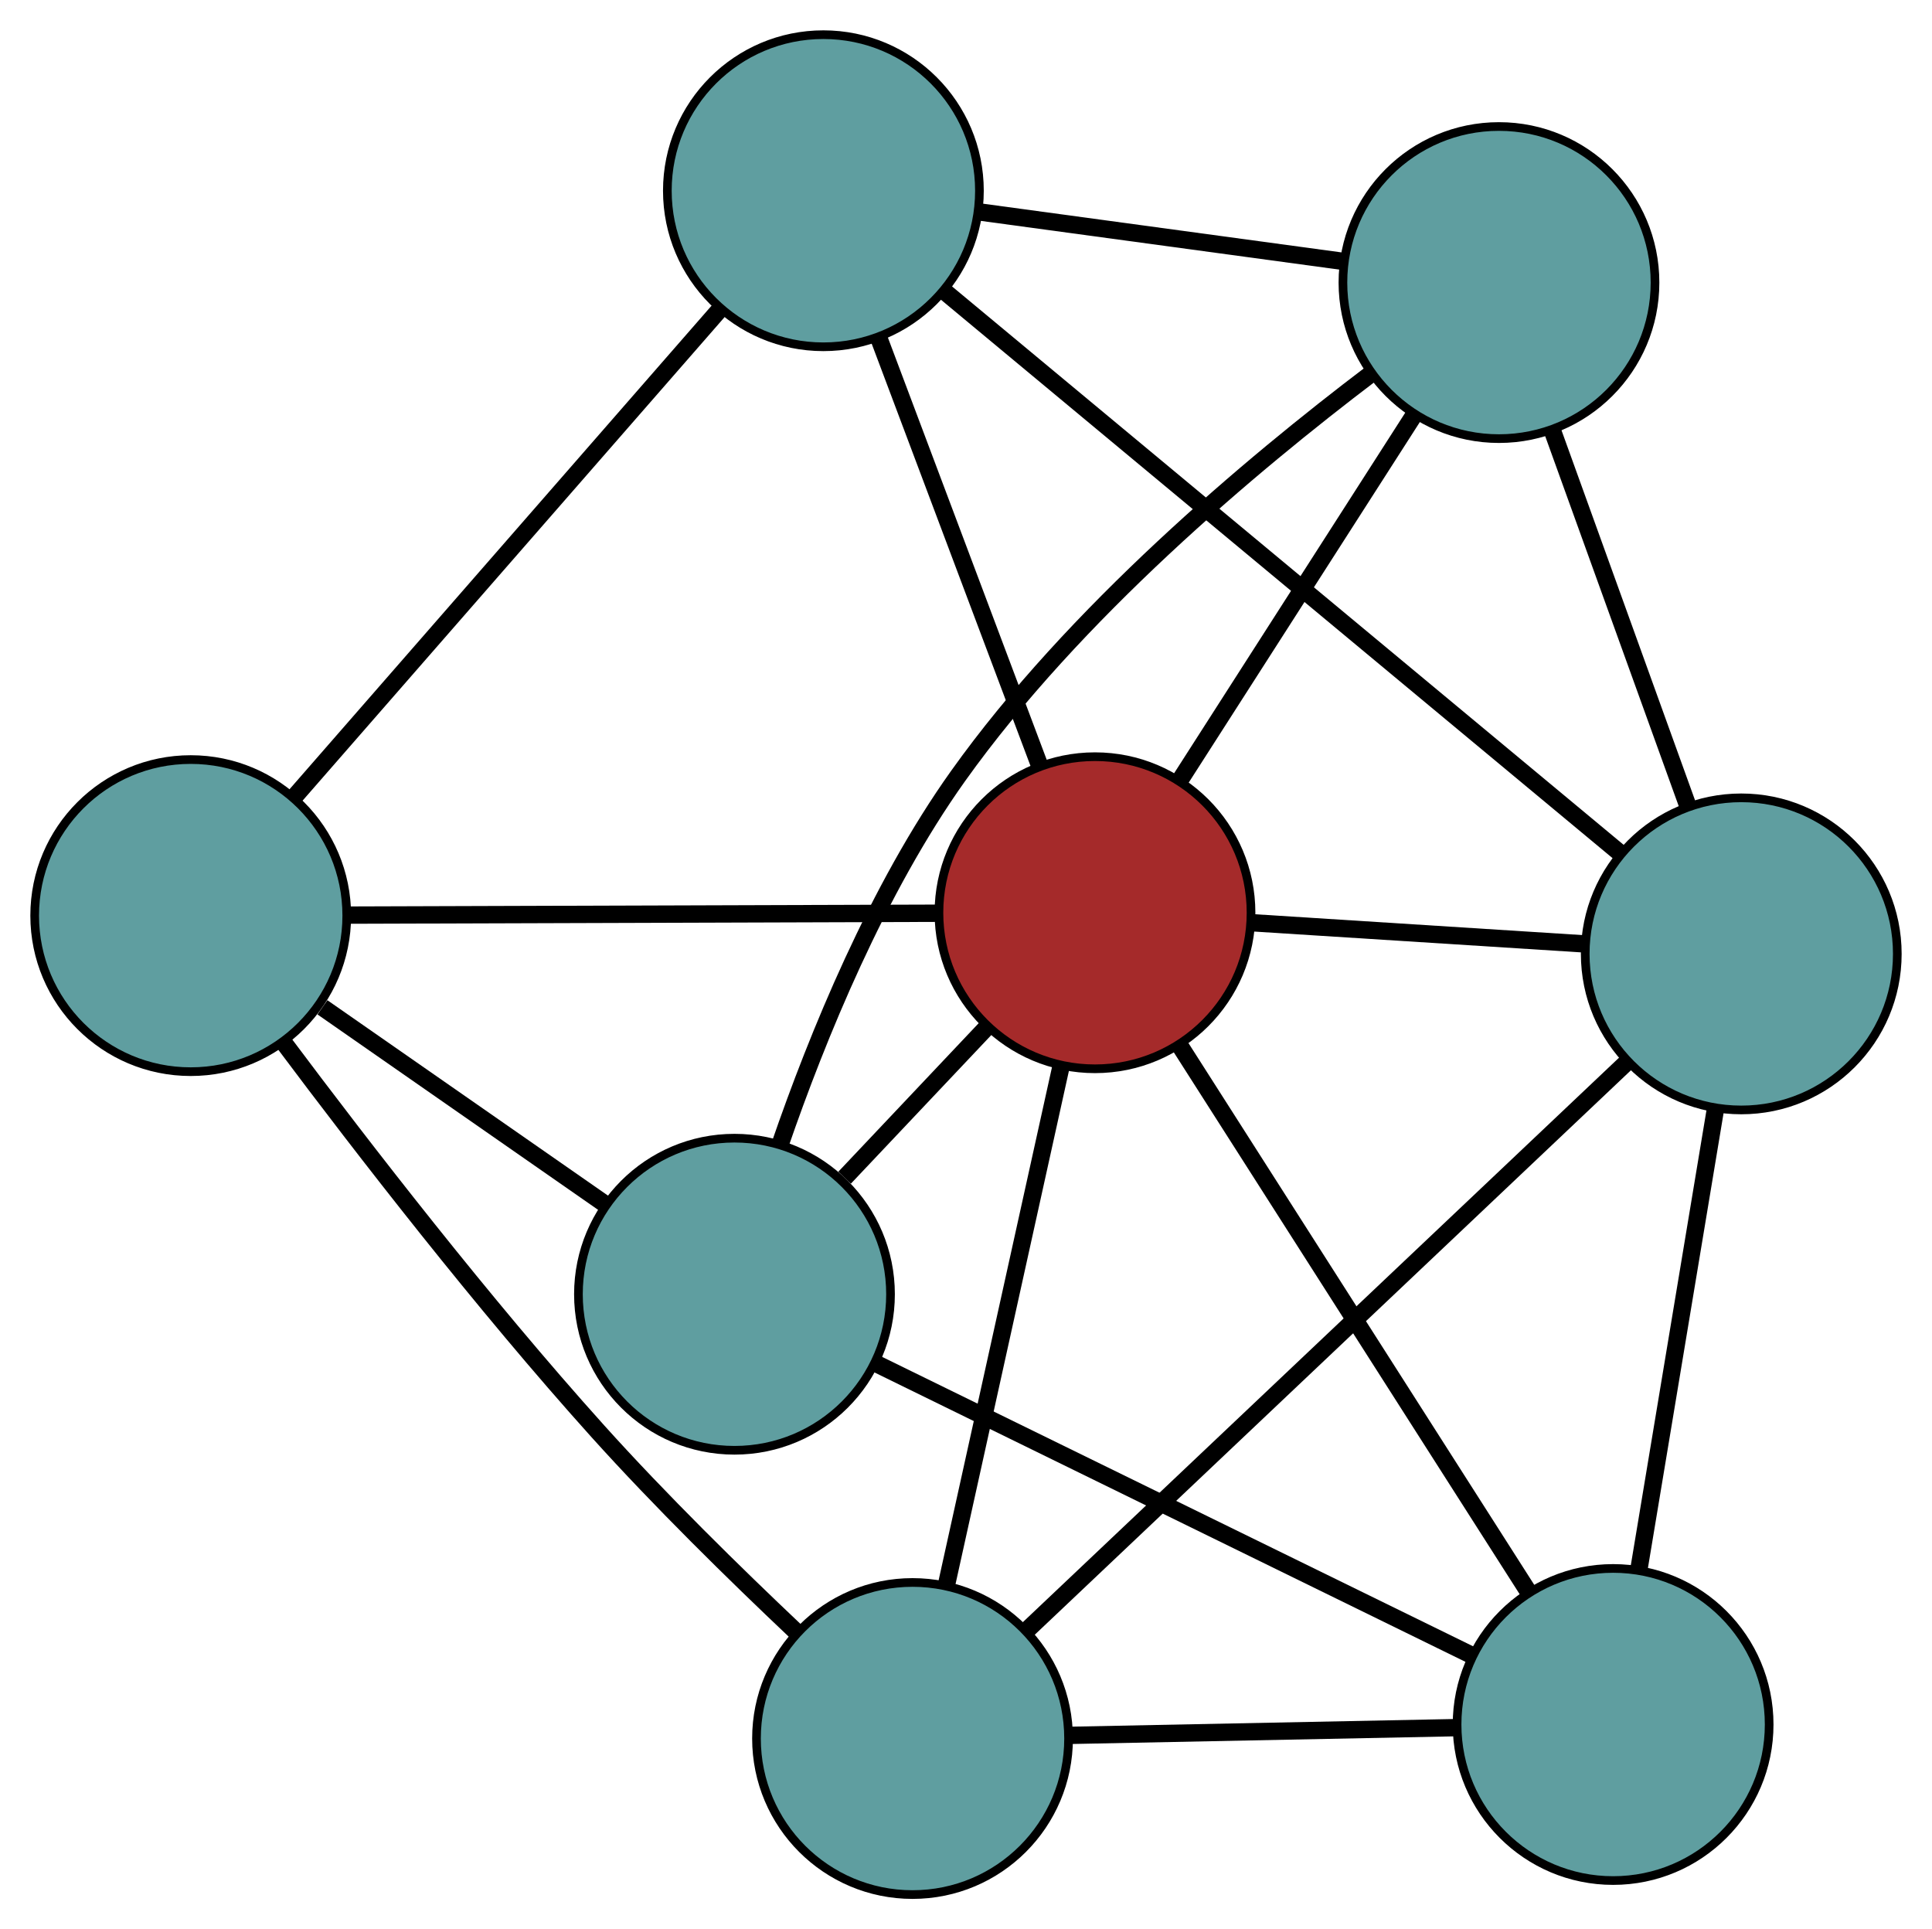 <?xml version="1.0" encoding="UTF-8" standalone="no"?>
<!DOCTYPE svg PUBLIC "-//W3C//DTD SVG 1.1//EN"
 "http://www.w3.org/Graphics/SVG/1.1/DTD/svg11.dtd">
<!-- Generated by graphviz version 2.36.0 (20140111.2315)
 -->
<!-- Title: G Pages: 1 -->
<svg width="100%" height="100%"
 viewBox="0.00 0.00 222.86 222.53" xmlns="http://www.w3.org/2000/svg" xmlns:xlink="http://www.w3.org/1999/xlink">
<g id="graph0" class="graph" transform="scale(1 1) rotate(0) translate(4 218.532)">
<title>G</title>
<!-- 0 -->
<g id="node1" class="node"><title>0</title>
<ellipse fill="cadetblue" stroke="black" cx="80.723" cy="-69.247" rx="18" ry="18"/>
</g>
<!-- 3 -->
<g id="node4" class="node"><title>3</title>
<ellipse fill="cadetblue" stroke="black" cx="168.909" cy="-185.939" rx="18" ry="18"/>
</g>
<!-- 0&#45;&#45;3 -->
<g id="edge1" class="edge"><title>0&#45;&#45;3</title>
<path fill="none" stroke="black" stroke-width="2" d="M85.972,-86.479C90.287,-98.997 97.206,-115.962 106.525,-129.033 119.886,-147.774 140.322,-164.931 154.131,-175.398"/>
</g>
<!-- 4 -->
<g id="node5" class="node"><title>4</title>
<ellipse fill="cadetblue" stroke="black" cx="182.076" cy="-19.617" rx="18" ry="18"/>
</g>
<!-- 0&#45;&#45;4 -->
<g id="edge2" class="edge"><title>0&#45;&#45;4</title>
<path fill="none" stroke="black" stroke-width="2" d="M97.007,-61.273C115.92,-52.012 146.936,-36.824 165.832,-27.571"/>
</g>
<!-- 5 -->
<g id="node6" class="node"><title>5</title>
<ellipse fill="cadetblue" stroke="black" cx="18" cy="-112.919" rx="18" ry="18"/>
</g>
<!-- 0&#45;&#45;5 -->
<g id="edge3" class="edge"><title>0&#45;&#45;5</title>
<path fill="none" stroke="black" stroke-width="2" d="M65.858,-79.597C56.005,-86.457 43.114,-95.433 33.193,-102.34"/>
</g>
<!-- 7 -->
<g id="node8" class="node"><title>7</title>
<ellipse fill="brown" stroke="black" cx="122.309" cy="-113.251" rx="18" ry="18"/>
</g>
<!-- 0&#45;&#45;7 -->
<g id="edge4" class="edge"><title>0&#45;&#45;7</title>
<path fill="none" stroke="black" stroke-width="2" d="M93.426,-82.689C98.585,-88.148 104.532,-94.441 109.683,-99.892"/>
</g>
<!-- 1 -->
<g id="node2" class="node"><title>1</title>
<ellipse fill="cadetblue" stroke="black" cx="90.98" cy="-196.532" rx="18" ry="18"/>
</g>
<!-- 1&#45;&#45;3 -->
<g id="edge5" class="edge"><title>1&#45;&#45;3</title>
<path fill="none" stroke="black" stroke-width="2" d="M109.054,-194.075C121.644,-192.364 138.365,-190.091 150.933,-188.383"/>
</g>
<!-- 1&#45;&#45;5 -->
<g id="edge6" class="edge"><title>1&#45;&#45;5</title>
<path fill="none" stroke="black" stroke-width="2" d="M78.929,-182.725C65.407,-167.233 43.598,-142.247 30.069,-126.746"/>
</g>
<!-- 6 -->
<g id="node7" class="node"><title>6</title>
<ellipse fill="cadetblue" stroke="black" cx="196.858" cy="-108.504" rx="18" ry="18"/>
</g>
<!-- 1&#45;&#45;6 -->
<g id="edge7" class="edge"><title>1&#45;&#45;6</title>
<path fill="none" stroke="black" stroke-width="2" d="M104.822,-185.024C125.113,-168.153 162.72,-136.887 183.013,-120.015"/>
</g>
<!-- 1&#45;&#45;7 -->
<g id="edge8" class="edge"><title>1&#45;&#45;7</title>
<path fill="none" stroke="black" stroke-width="2" d="M97.32,-179.679C102.719,-165.325 110.443,-144.793 115.871,-130.365"/>
</g>
<!-- 2 -->
<g id="node3" class="node"><title>2</title>
<ellipse fill="cadetblue" stroke="black" cx="101.262" cy="-18" rx="18" ry="18"/>
</g>
<!-- 2&#45;&#45;4 -->
<g id="edge9" class="edge"><title>2&#45;&#45;4</title>
<path fill="none" stroke="black" stroke-width="2" d="M119.6,-18.367C132.826,-18.632 150.602,-18.987 163.81,-19.252"/>
</g>
<!-- 2&#45;&#45;5 -->
<g id="edge10" class="edge"><title>2&#45;&#45;5</title>
<path fill="none" stroke="black" stroke-width="2" d="M87.743,-30.404C80.728,-37.036 72.145,-45.461 64.954,-53.45 51.754,-68.116 37.902,-86.013 28.695,-98.318"/>
</g>
<!-- 2&#45;&#45;6 -->
<g id="edge11" class="edge"><title>2&#45;&#45;6</title>
<path fill="none" stroke="black" stroke-width="2" d="M114.555,-30.584C132.818,-47.875 165.475,-78.792 183.679,-96.027"/>
</g>
<!-- 2&#45;&#45;7 -->
<g id="edge12" class="edge"><title>2&#45;&#45;7</title>
<path fill="none" stroke="black" stroke-width="2" d="M105.221,-35.916C108.984,-52.946 114.611,-78.413 118.368,-95.416"/>
</g>
<!-- 3&#45;&#45;6 -->
<g id="edge13" class="edge"><title>3&#45;&#45;6</title>
<path fill="none" stroke="black" stroke-width="2" d="M175.112,-168.754C179.744,-155.922 186.045,-138.462 190.673,-125.641"/>
</g>
<!-- 3&#45;&#45;7 -->
<g id="edge14" class="edge"><title>3&#45;&#45;7</title>
<path fill="none" stroke="black" stroke-width="2" d="M159.026,-170.524C151.118,-158.189 140.082,-140.974 132.177,-128.644"/>
</g>
<!-- 4&#45;&#45;6 -->
<g id="edge15" class="edge"><title>4&#45;&#45;6</title>
<path fill="none" stroke="black" stroke-width="2" d="M185.067,-37.605C187.632,-53.026 191.308,-75.129 193.871,-90.543"/>
</g>
<!-- 4&#45;&#45;7 -->
<g id="edge16" class="edge"><title>4&#45;&#45;7</title>
<path fill="none" stroke="black" stroke-width="2" d="M172.206,-35.079C161.066,-52.532 143.058,-80.744 131.994,-98.077"/>
</g>
<!-- 5&#45;&#45;7 -->
<g id="edge17" class="edge"><title>5&#45;&#45;7</title>
<path fill="none" stroke="black" stroke-width="2" d="M36.169,-112.977C55.198,-113.038 84.916,-113.132 103.998,-113.193"/>
</g>
<!-- 6&#45;&#45;7 -->
<g id="edge18" class="edge"><title>6&#45;&#45;7</title>
<path fill="none" stroke="black" stroke-width="2" d="M178.812,-109.653C167.177,-110.394 152.1,-111.354 140.447,-112.096"/>
</g>
</g>
</svg>

